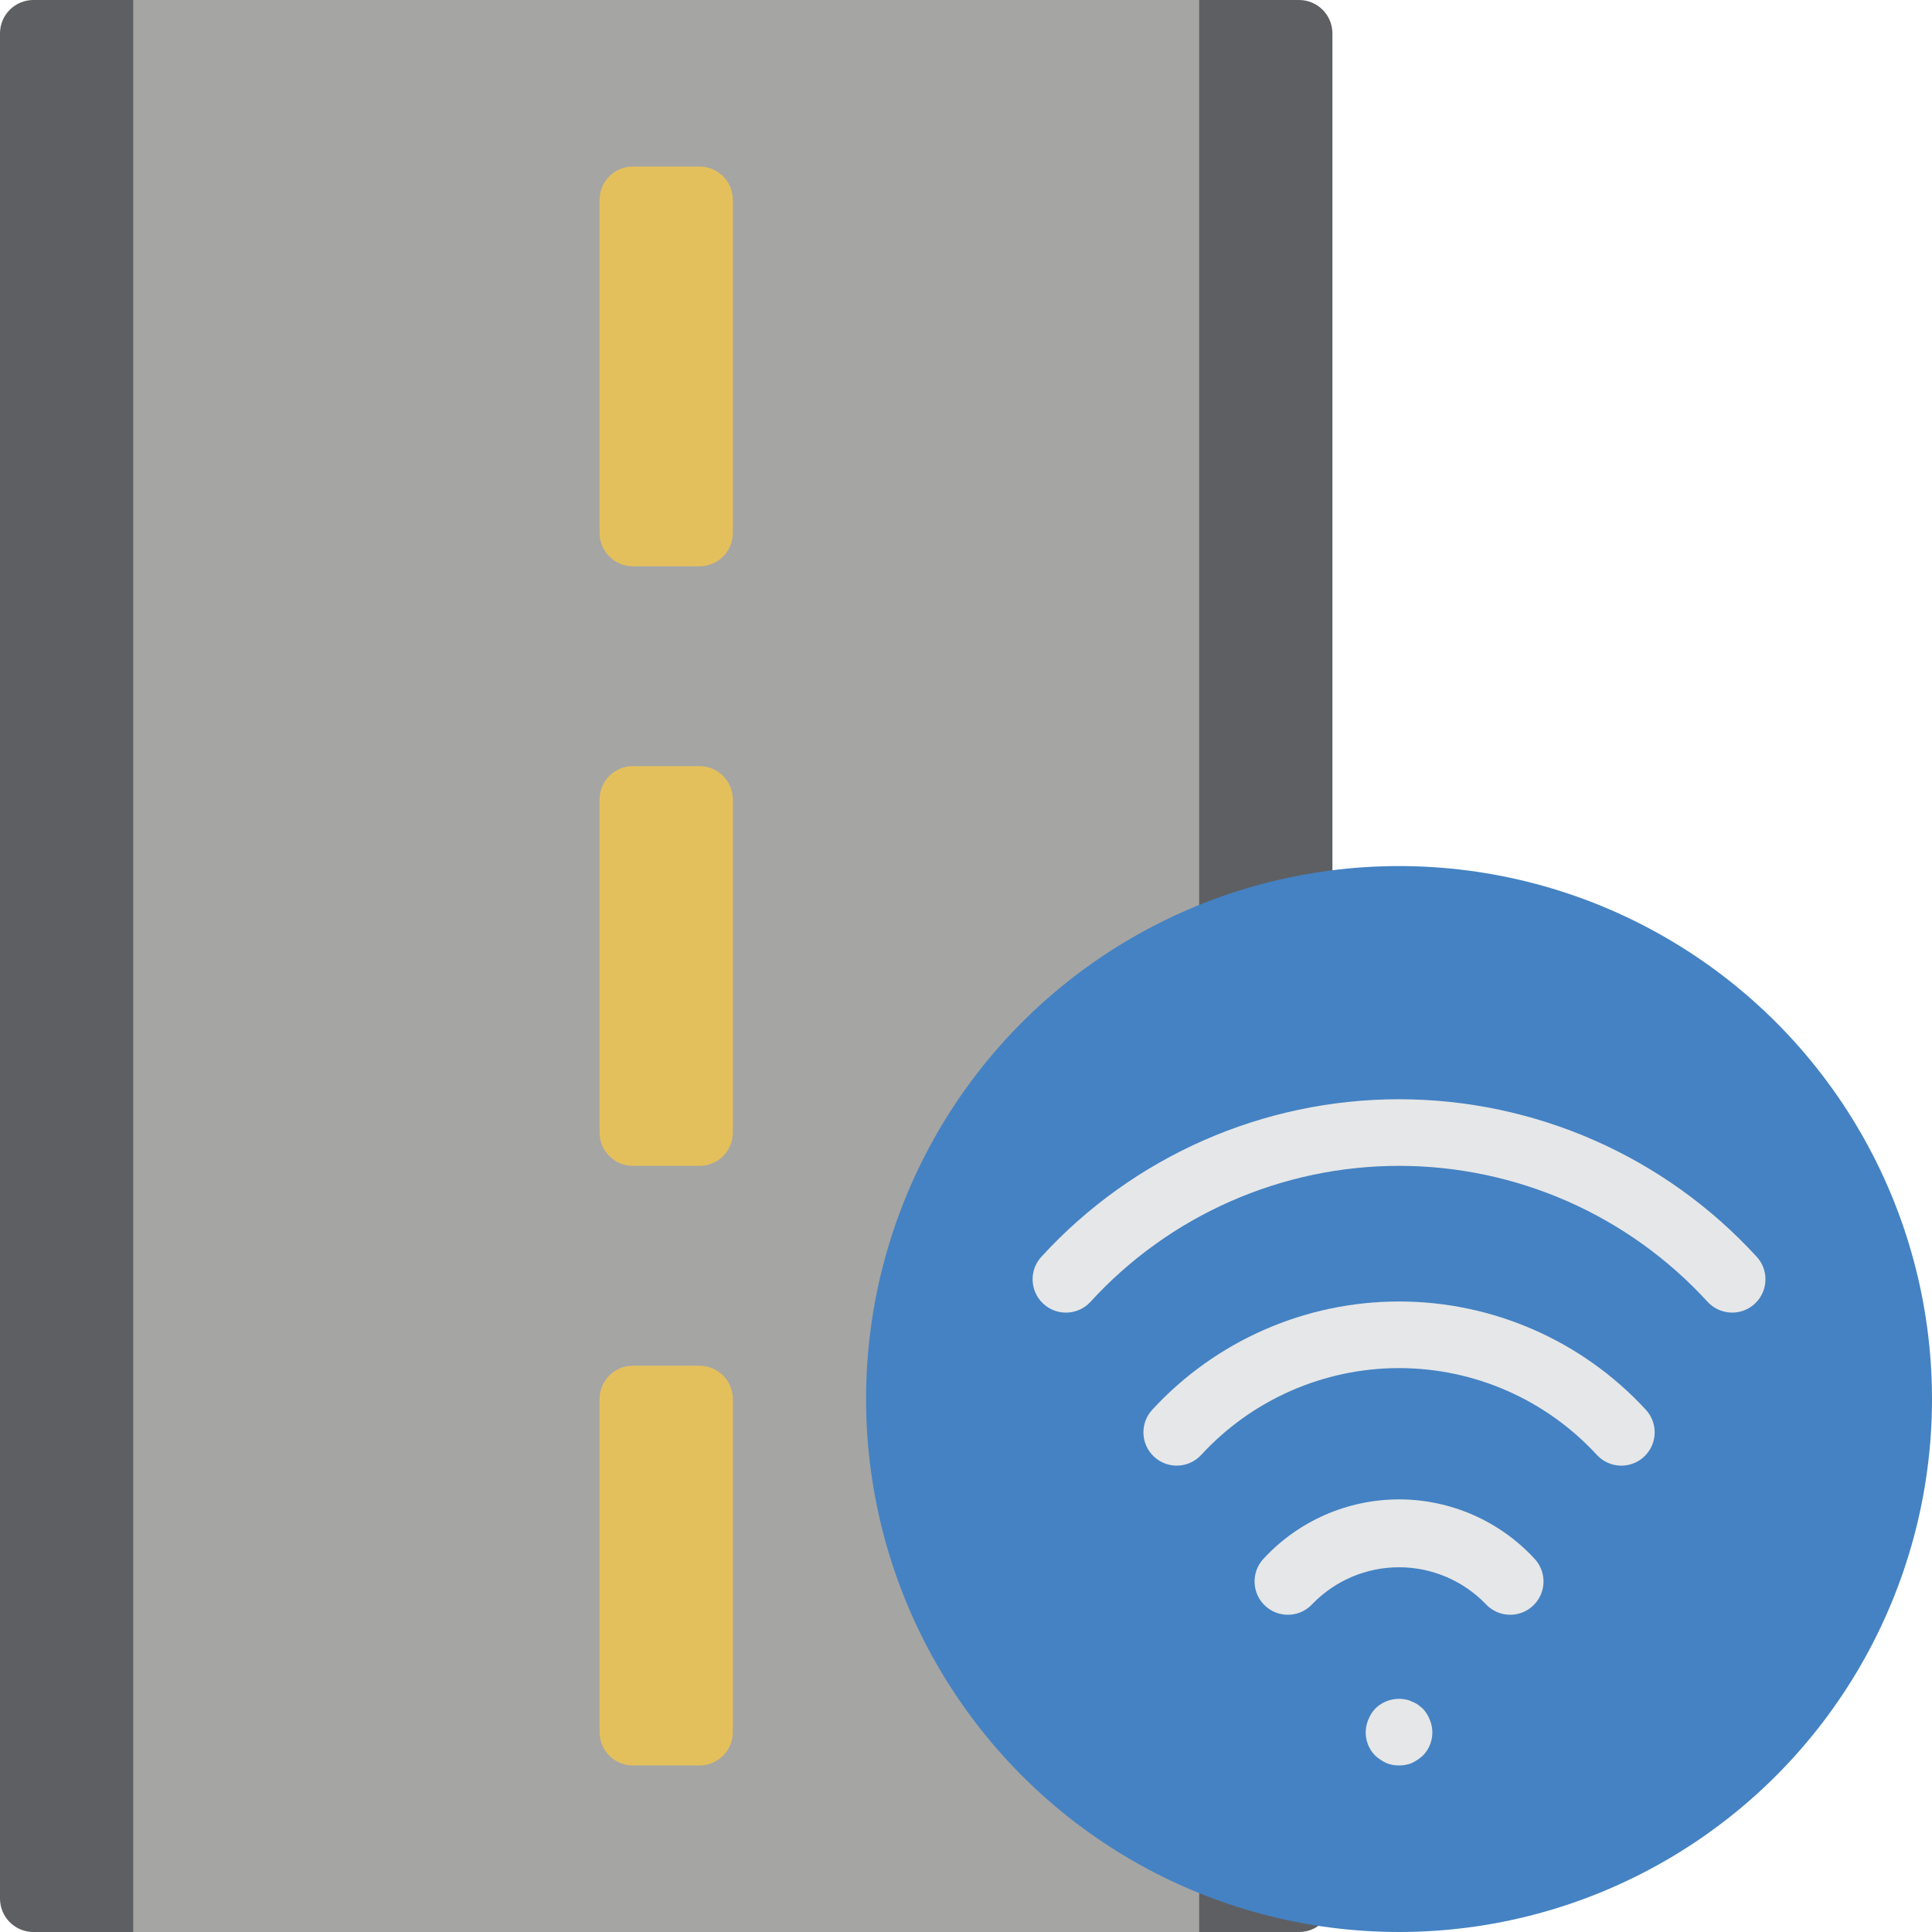 <?xml version="1.0" encoding="iso-8859-1"?>
<!-- Generator: Adobe Illustrator 19.0.0, SVG Export Plug-In . SVG Version: 6.00 Build 0)  -->
<svg version="1.1" id="Capa_1" xmlns="http://www.w3.org/2000/svg" xmlns:xlink="http://www.w3.org/1999/xlink" x="0px" y="0px"
	 viewBox="0 0 512 512" style="enable-background:new 0 0 512 512;" xml:space="preserve">
<g>
	<path style="fill:#5E5F62;" d="M344.276,0H8.828C3.958,0.014,0.014,3.958,0,8.828v494.345c0.014,4.869,3.958,8.813,8.828,8.828
		h335.448c4.875,0,8.828-3.952,8.828-8.828V8.828C353.089,3.958,349.145,0.014,344.276,0z"/>
	<rect x="35.31" style="fill:#A5A5A4;" width="282.483" height="512"/>
	<g>
		<path style="fill:#E4C05C;" d="M167.724,44.138h17.655c4.875,0,8.828,3.952,8.828,8.828v88.276c0,4.875-3.952,8.828-8.828,8.828
			h-17.655c-4.875,0-8.828-3.952-8.828-8.828V52.966C158.897,48.09,162.849,44.138,167.724,44.138z"/>
		<path style="fill:#E4C05C;" d="M167.724,203.034h17.655c4.875,0,8.828,3.952,8.828,8.828v88.276c0,4.875-3.952,8.828-8.828,8.828
			h-17.655c-4.875,0-8.828-3.952-8.828-8.828v-88.276C158.897,206.987,162.849,203.034,167.724,203.034z"/>
		<path style="fill:#E4C05C;" d="M167.724,361.931h17.655c4.875,0,8.828,3.952,8.828,8.828v88.276c0,4.875-3.952,8.828-8.828,8.828
			h-17.655c-4.875,0-8.828-3.952-8.828-8.828v-88.276C158.897,365.883,162.849,361.931,167.724,361.931z"/>
	</g>
	<circle style="fill:#4482C3;" cx="370.759" cy="370.759" r="141.241"/>
	<g>
		<path style="fill:#E6E7E8;" d="M459.034,347.853c-2.439,0.001-4.77-1.007-6.44-2.784c-20.993-23-50.696-36.103-81.836-36.103
			s-60.843,13.104-81.836,36.103c-3.338,3.557-8.926,3.734-12.483,0.397c-3.557-3.338-3.734-8.926-0.397-12.483
			c24.335-26.553,58.698-41.672,94.716-41.672c36.017,0,70.381,15.119,94.716,41.672c2.408,2.567,3.062,6.32,1.663,9.55
			C465.738,345.763,462.555,347.854,459.034,347.853z"/>
		<path style="fill:#E6E7E8;" d="M429.677,388.414c-2.434,0.003-4.76-1.002-6.426-2.776c-13.492-14.706-32.534-23.078-52.491-23.078
			s-38.999,8.372-52.491,23.078c-3.343,3.544-8.926,3.709-12.473,0.369c-3.547-3.34-3.717-8.923-0.38-12.473
			c16.828-18.249,40.521-28.629,65.345-28.629c24.824,0,48.516,10.38,65.345,28.629c2.412,2.565,3.07,6.318,1.674,9.551
			C436.381,386.318,433.198,388.412,429.677,388.414z"/>
		<path style="fill:#E6E7E8;" d="M400.22,427.931c-2.433,0.003-4.758-1.002-6.422-2.776c-6.024-6.27-14.344-9.815-23.039-9.815
			c-8.695,0-17.015,3.544-23.039,9.815c-2.162,2.294-5.384,3.261-8.452,2.536c-3.068-0.725-5.516-3.032-6.422-6.052
			c-0.906-3.02-0.132-6.293,2.03-8.588c9.249-10.008,22.257-15.698,35.884-15.698c13.627,0,26.635,5.691,35.884,15.698
			c2.416,2.563,3.077,6.317,1.681,9.551C406.927,425.837,403.742,427.931,400.22,427.931L400.22,427.931z"/>
		<path style="fill:#E6E7E8;" d="M370.759,467.862c-1.149,0.016-2.29-0.195-3.358-0.621c-1.054-0.51-2.033-1.163-2.91-1.939
			c-2.525-2.527-3.261-6.335-1.858-9.621c0.427-1.081,1.058-2.071,1.858-2.914c2.119-2.072,5.123-2.965,8.03-2.388
			c0.553,0.1,1.089,0.28,1.59,0.535c0.564,0.191,1.099,0.457,1.591,0.793c0.44,0.353,0.879,0.707,1.323,1.06
			c0.797,0.845,1.426,1.834,1.854,2.914c1.409,3.284,0.675,7.096-1.853,9.621c-0.878,0.777-1.858,1.43-2.914,1.94
			C373.046,467.667,371.906,467.878,370.759,467.862z"/>
	</g>
</g>
<g>
</g>
<g>
</g>
<g>
</g>
<g>
</g>
<g>
</g>
<g>
</g>
<g>
</g>
<g>
</g>
<g>
</g>
<g>
</g>
<g>
</g>
<g>
</g>
<g>
</g>
<g>
</g>
<g>
</g>
</svg>
